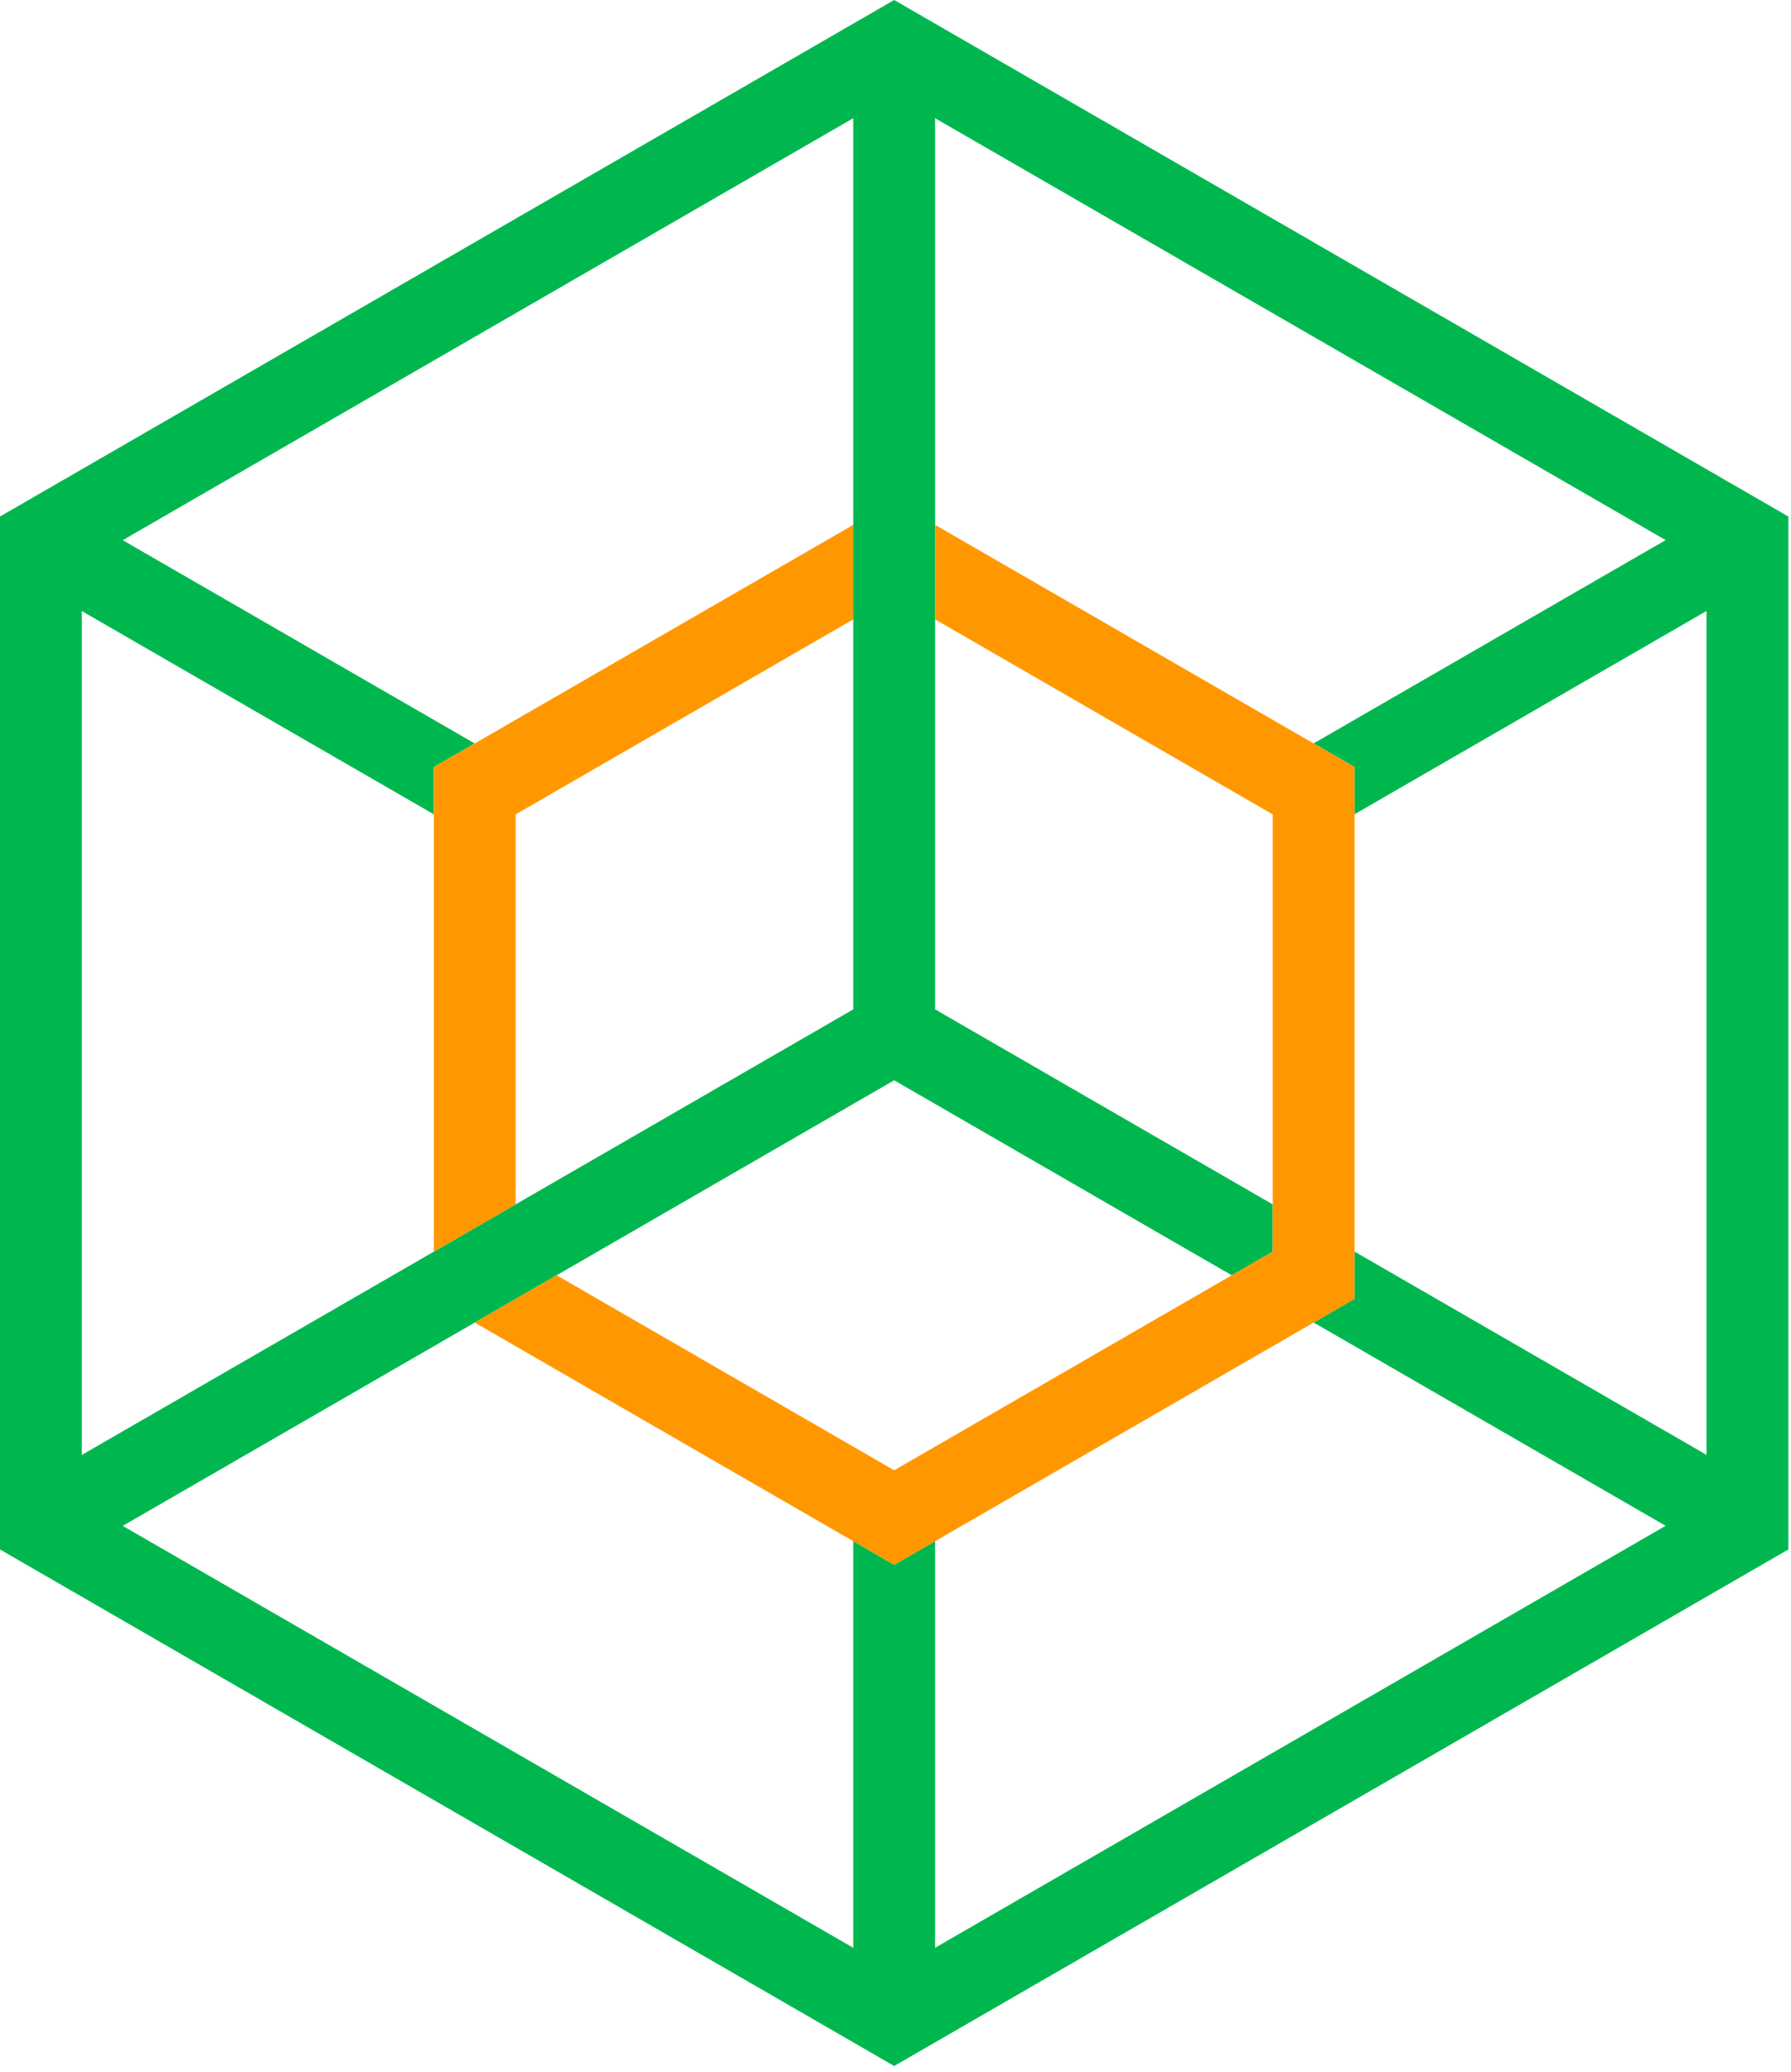 <?xml version="1.0" encoding="UTF-8"?>
<svg width="243px" height="281px" viewBox="0 0 243 281" version="1.1" xmlns="http://www.w3.org/2000/svg" xmlns:xlink="http://www.w3.org/1999/xlink">
    <title>Artboard</title>
    <g id="Artboard" stroke="none" stroke-width="1" fill="none" fill-rule="evenodd">
        <g id="SeekNow_Logo" fill-rule="nonzero">
            <g id="Group">
                <path d="M121.32,-3.55271368e-15 L1.24344979e-14,70.05 L1.24344979e-14,210.14 L121.32,280.19 L242.64,210.14 L242.64,70.05 L121.32,-3.55271368e-15 Z M115.77,16.03 L115.77,136.89 L69.96,163.34 L58.86,169.75 L11.1,197.32 L11.1,82.87 L58.86,110.44 L58.86,104.03 L64.41,100.83 L16.65,73.26 L115.77,16.03 Z M126.87,264.16 L126.87,209.01 L121.32,212.22 L115.77,209.01 L115.77,264.16 L16.65,206.94 L64.41,179.37 L75.51,172.96 L121.32,146.51 L167.13,172.96 L172.68,169.75 L172.68,163.34 L126.87,136.89 L126.87,16.03 L225.99,73.25 L178.23,100.82 L183.78,104.02 L183.78,110.43 L231.54,82.86 L231.54,197.31 L183.78,169.74 L183.78,176.15 L178.23,179.36 L225.99,206.93 L126.87,264.16 Z" id="Shape" fill="#00B74F"></path>
                <g transform="translate(58.86, 71.18)" fill="#FF9800" id="Path">
                    <polygon points="11.1 39.27 56.91 12.82 56.91 -1.42108547e-14 5.55 29.65 -1.42108547e-14 32.85 -1.42108547e-14 39.26 -1.42108547e-14 98.57 11.1 92.16"></polygon>
                    <polygon points="119.37 29.65 68.01 -1.42108547e-14 68.01 12.82 113.82 39.27 113.82 92.16 113.82 98.57 108.27 101.77 62.46 128.22 16.66 101.77 5.55 108.19 56.91 137.84 62.46 141.04 68.01 137.84 119.37 108.19 124.92 104.98 124.92 98.57 124.92 39.26 124.92 32.85"></polygon>
                </g>
            </g>
        </g>
    </g>
</svg>